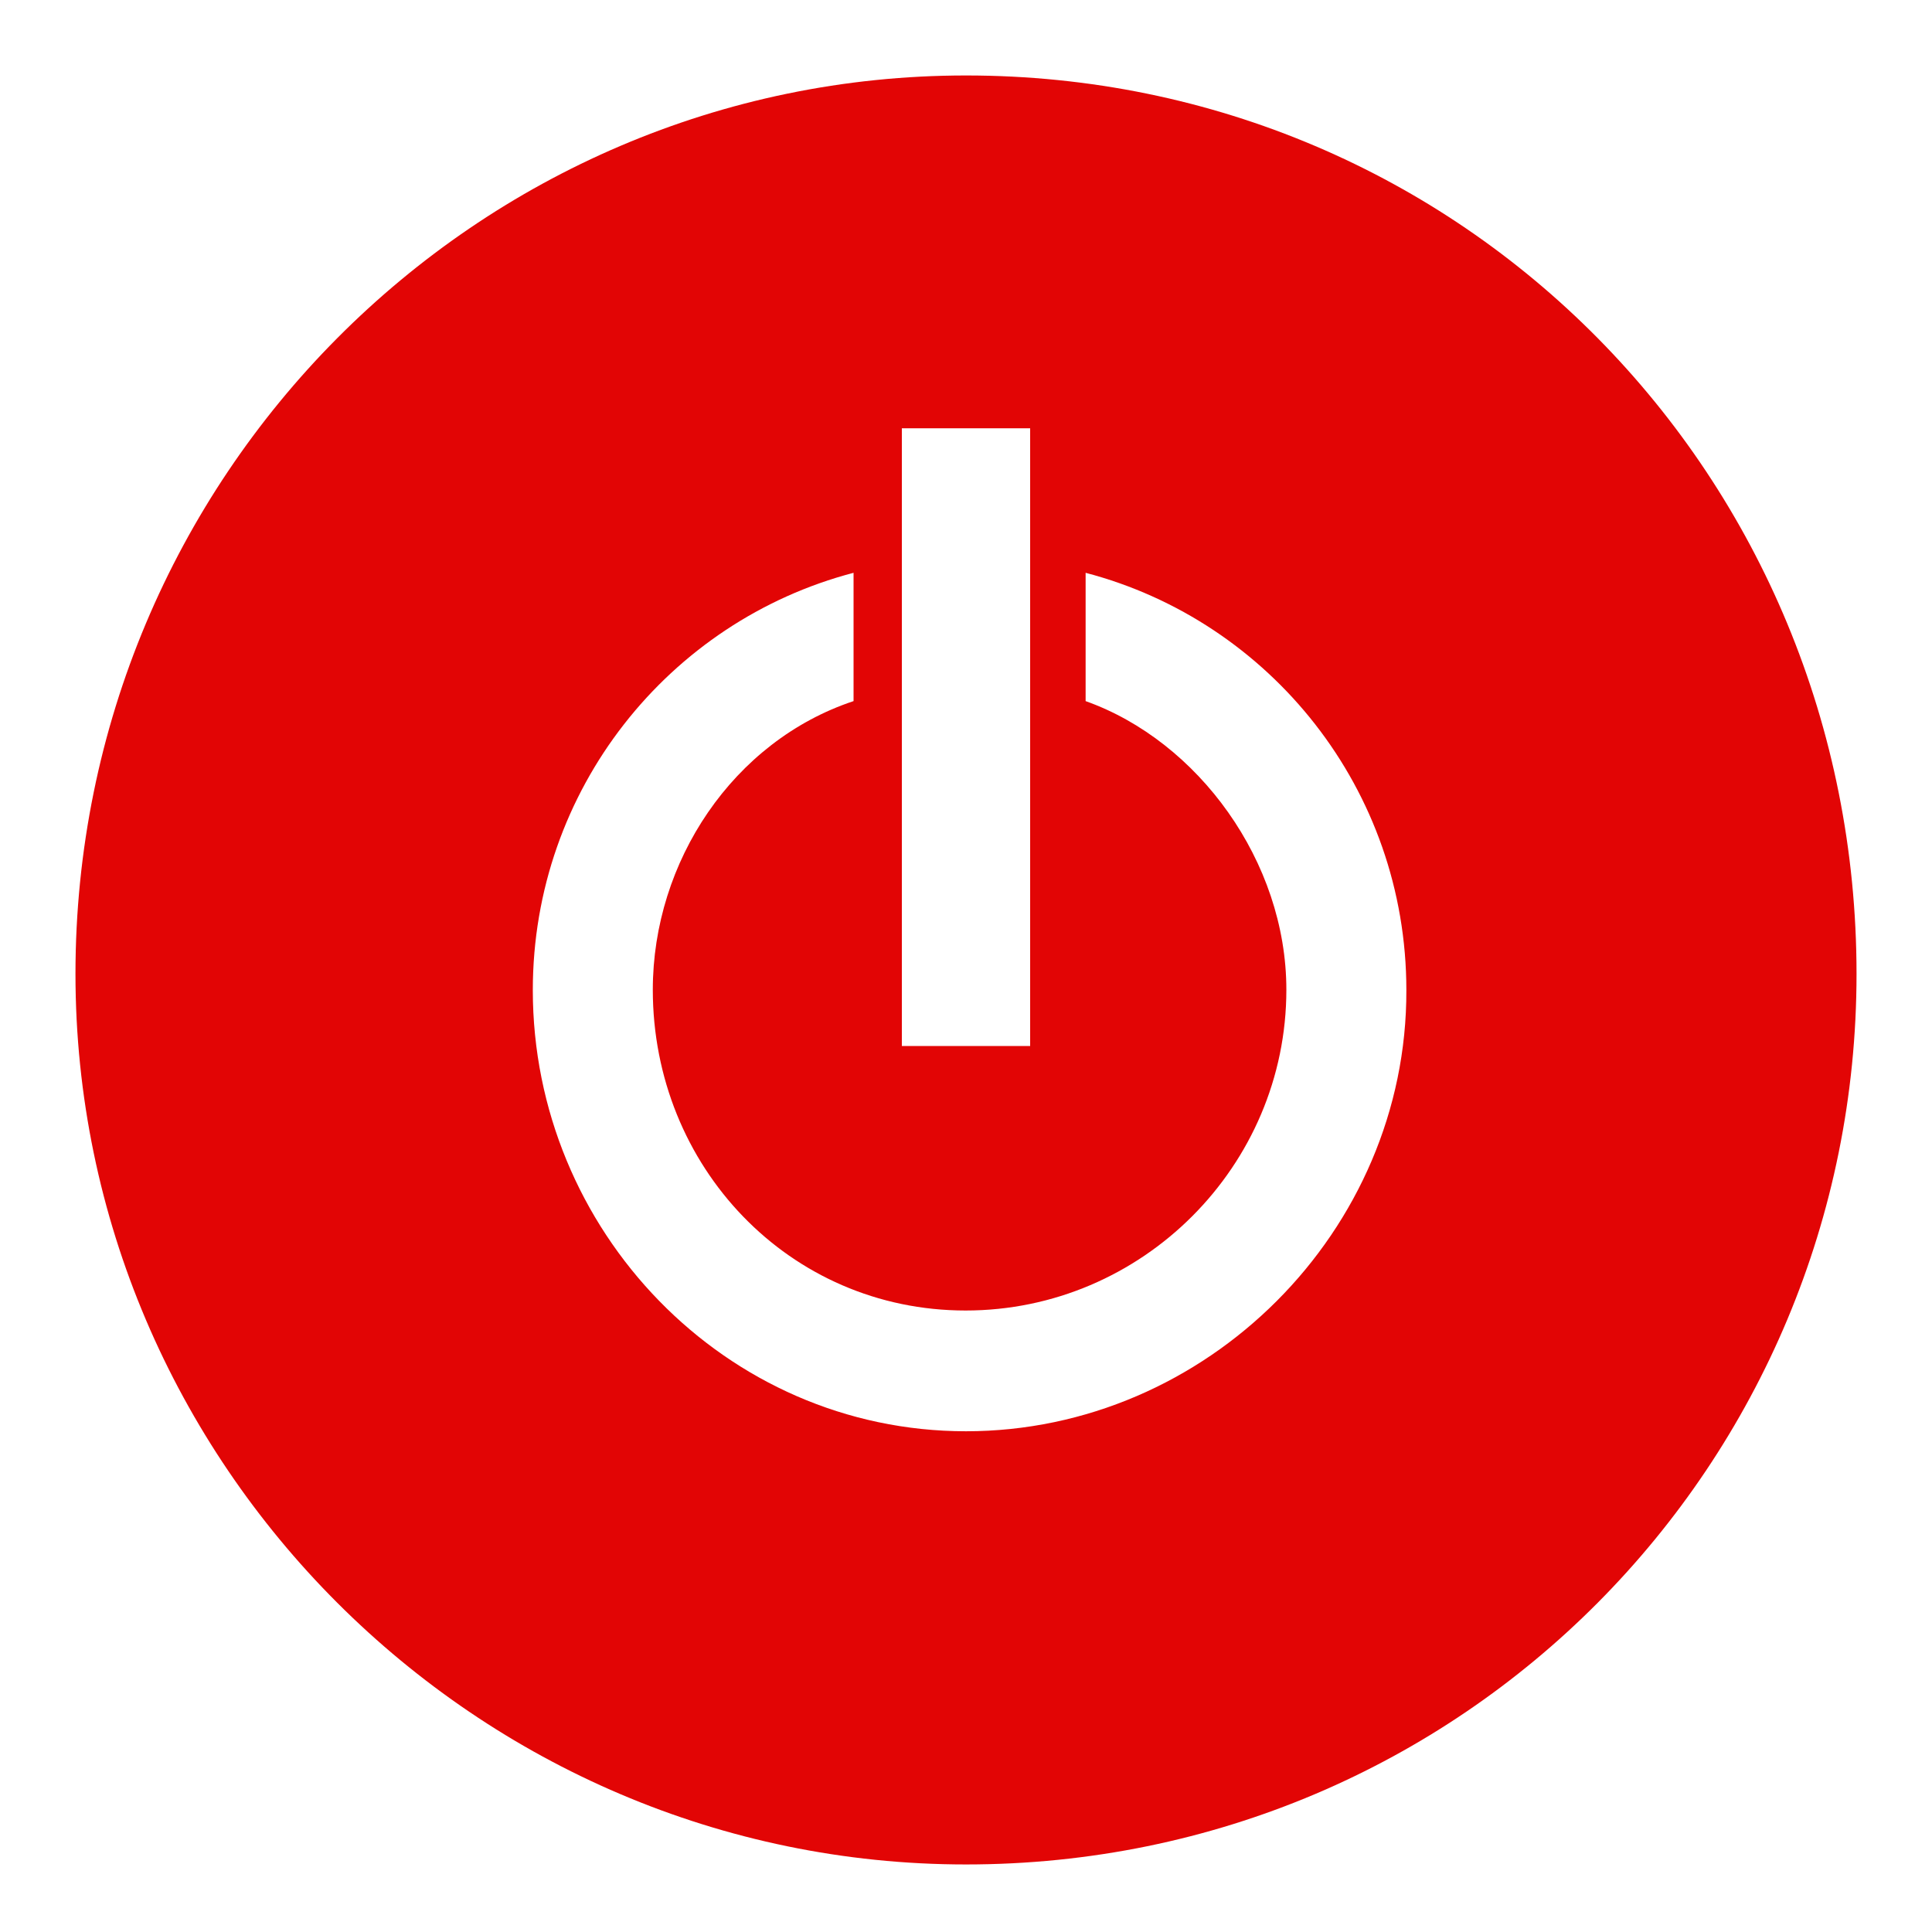 <?xml version="1.0" encoding="utf-8"?>
<!-- Generator: Adobe Illustrator 21.0.2, SVG Export Plug-In . SVG Version: 6.00 Build 0)  -->
<svg version="1.1" id="Warstwa_2" xmlns="http://www.w3.org/2000/svg" xmlns:xlink="http://www.w3.org/1999/xlink" x="0px" y="0px"
	 viewBox="0 0 512 512" style="enable-background:new 0 0 512 512;" xml:space="preserve">
<style type="text/css">
	.st0{fill:#E20505;}
</style>
<path class="st0" d="M256,379.3c-63.8,0-114.8-53.2-114.8-116.9c0-53.2,36.1-97.8,85-110.6v34c-31.9,10.6-53.2,42.5-53.2,76.5
	c0,46.8,36.1,85,82.9,85s85-38.3,85-85c0-34-23.4-65.9-53.2-76.5v-34c48.9,12.8,85,57.4,85,110.6C372.9,326.2,319.8,379.3,256,379.3
	L256,379.3z M239,113.5h34v163.7h-34V113.5z M256,20C126.3,20,20,126.3,20,258.1c0,129.7,106.3,236,236,236
	c131.8,0,236-106.3,236-236C492,126.3,387.8,20,256,20L256,20z"/>
</svg>
